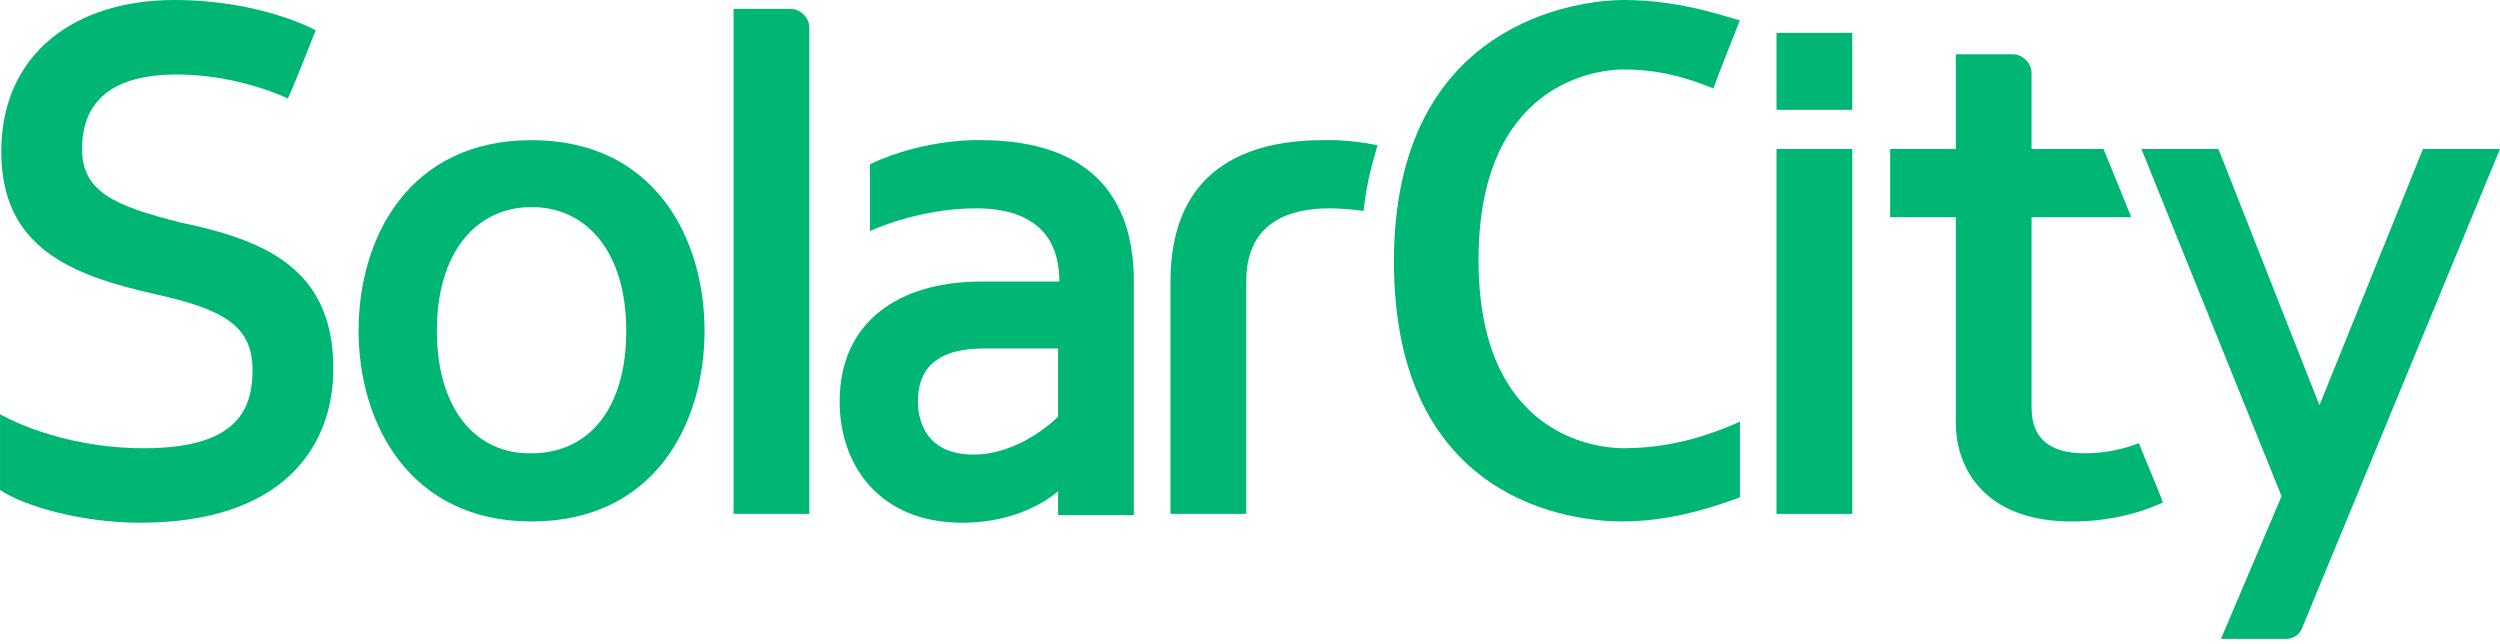 <?xml version="1.0" encoding="utf-8"?><!-- Generator: Adobe Illustrator 16.0.0, SVG Export Plug-In . SVG Version: 6.00 Build 0) --><!DOCTYPE svg PUBLIC "-//W3C//DTD SVG 1.1//EN" "http://www.w3.org/Graphics/SVG/1.1/DTD/svg11.dtd"><svg version="1.1" id="Layer_1" xmlns="http://www.w3.org/2000/svg" xmlns:xlink="http://www.w3.org/1999/xlink" x="0px" y="0px" width="595.279px" height="153.33px" viewBox="-76 344.28 595.279 153.33" enable-background="new -76 344.28 595.279 153.33" xml:space="preserve"><rect x="-76" y="344.28" fill="none" width="595.279" height="153.33"/><g><path fill="#00B675" d="M116.714,350.895c0-2.405-2.104-4.51-4.51-4.51H98.676v120.259h18.038V350.895z"/><path fill="#00B675" d="M157.603,377.652c0,0-12.928-0.601-26.457,5.712v15.934c0,0,11.424-5.412,25.254-5.412	c8.719,0,19.843,2.706,19.843,17.438h-18.64c-19.242,0-33.673,9.32-33.673,28.562c0,15.333,9.621,28.862,29.163,28.862	c15.032,0,22.849-7.517,22.849-7.517v5.713h18.039v-55.62C193.981,387.272,179.249,377.652,157.603,377.652z M175.942,443.493	c0,0-8.719,9.02-20.144,9.02c-11.123,0-13.229-7.816-13.229-12.627s1.504-12.627,15.634-12.627c2.405,0,17.738,0,17.738,0V443.493z	"/><path fill="#00B675" d="M91.761,423.05c0-22.248-12.026-45.398-41.188-45.398c-29.163,0-41.188,23.15-41.188,45.398	s12.326,45.397,41.188,45.397C79.735,468.447,91.761,445.298,91.761,423.05z M28.024,423.05c0-18.64,9.32-29.463,22.549-29.463	S73.12,404.41,73.12,423.05c0,18.64-9.02,29.162-22.548,29.162C37.344,452.513,28.024,441.689,28.024,423.05z"/><rect x="347.01" y="379.756" fill="#00B675" width="18.038" height="86.887"/><path fill="#00B675" d="M420.367,452.212c-7.216,0-12.627-2.705-12.627-10.823v-45.397h23.751l-6.614-16.235H407.74v-18.039	c0-2.405-2.104-4.51-4.51-4.51h-13.529v22.548h-15.634v16.235h15.634v48.705v0.301c0,10.522,6.614,23.45,27.659,23.45	c11.425,0,18.941-3.308,21.646-4.51c-0.901-2.706-4.81-11.726-5.712-14.131C429.387,451.311,425.178,452.212,420.367,452.212z"/><path fill="#00B675" d="M220.739,411.324c0-14.731,11.124-17.438,19.843-17.438c2.705,0,5.411,0.301,8.117,0.602	c0.301-3.307,0.901-6.313,1.503-9.02c0.602-2.405,1.203-4.51,1.804-6.614c-7.516-1.503-12.928-1.203-12.928-1.203	c-21.646,0-36.378,9.621-36.378,33.672v55.319h18.039V411.324z"/><path fill="#00B675" d="M500.941,379.756l-24.653,61.032l-24.052-61.032h-18.339l33.371,82.678l-14.431,33.973h15.333	c1.804,0,3.307-0.901,3.908-2.405l47.201-114.246H500.941z"/><path fill="#00B675" d="M310.33,468.447c13.83,0,25.855-5.111,27.961-5.712v-18.039c-4.811,2.104-14.732,6.313-27.66,6.313	c-6.313,0-34.574-2.706-34.574-44.796s27.96-45.397,34.574-45.397c10.223,0,17.438,3.006,21.346,4.509	c0.602-1.804,6.313-16.235,6.313-16.235c-2.104-0.3-13.228-4.81-27.659-4.81c-10.222,0-54.718,4.81-54.718,62.234	C255.914,464.238,298.906,468.447,310.33,468.447z"/><rect x="347.01" y="352.097" fill="#00B675" width="18.038" height="18.339"/><path fill="#00B675" d="M-33.308,397.194c-15.333-3.908-23.149-7.215-23.149-17.438c0-8.117,3.607-17.738,22.548-17.738	c11.726,0,21.947,3.607,26.457,5.712c1.203-2.405,6.614-16.235,6.614-16.235s-12.928-7.215-33.672-7.215	c-23.451,0-41.188,12.627-41.188,36.078c0,22.849,16.535,29.463,36.679,33.973c16.234,3.607,23.149,7.517,23.149,18.038	c0,9.922-4.209,18.641-25.855,18.641c-20.744,0-34.273-8.117-34.273-8.117v18.038c5.712,3.909,19.542,7.817,33.371,7.817	c34.274,0,45.999-18.34,45.999-36.679C3.37,408.017-13.165,401.403-33.308,397.194z"/></g></svg>